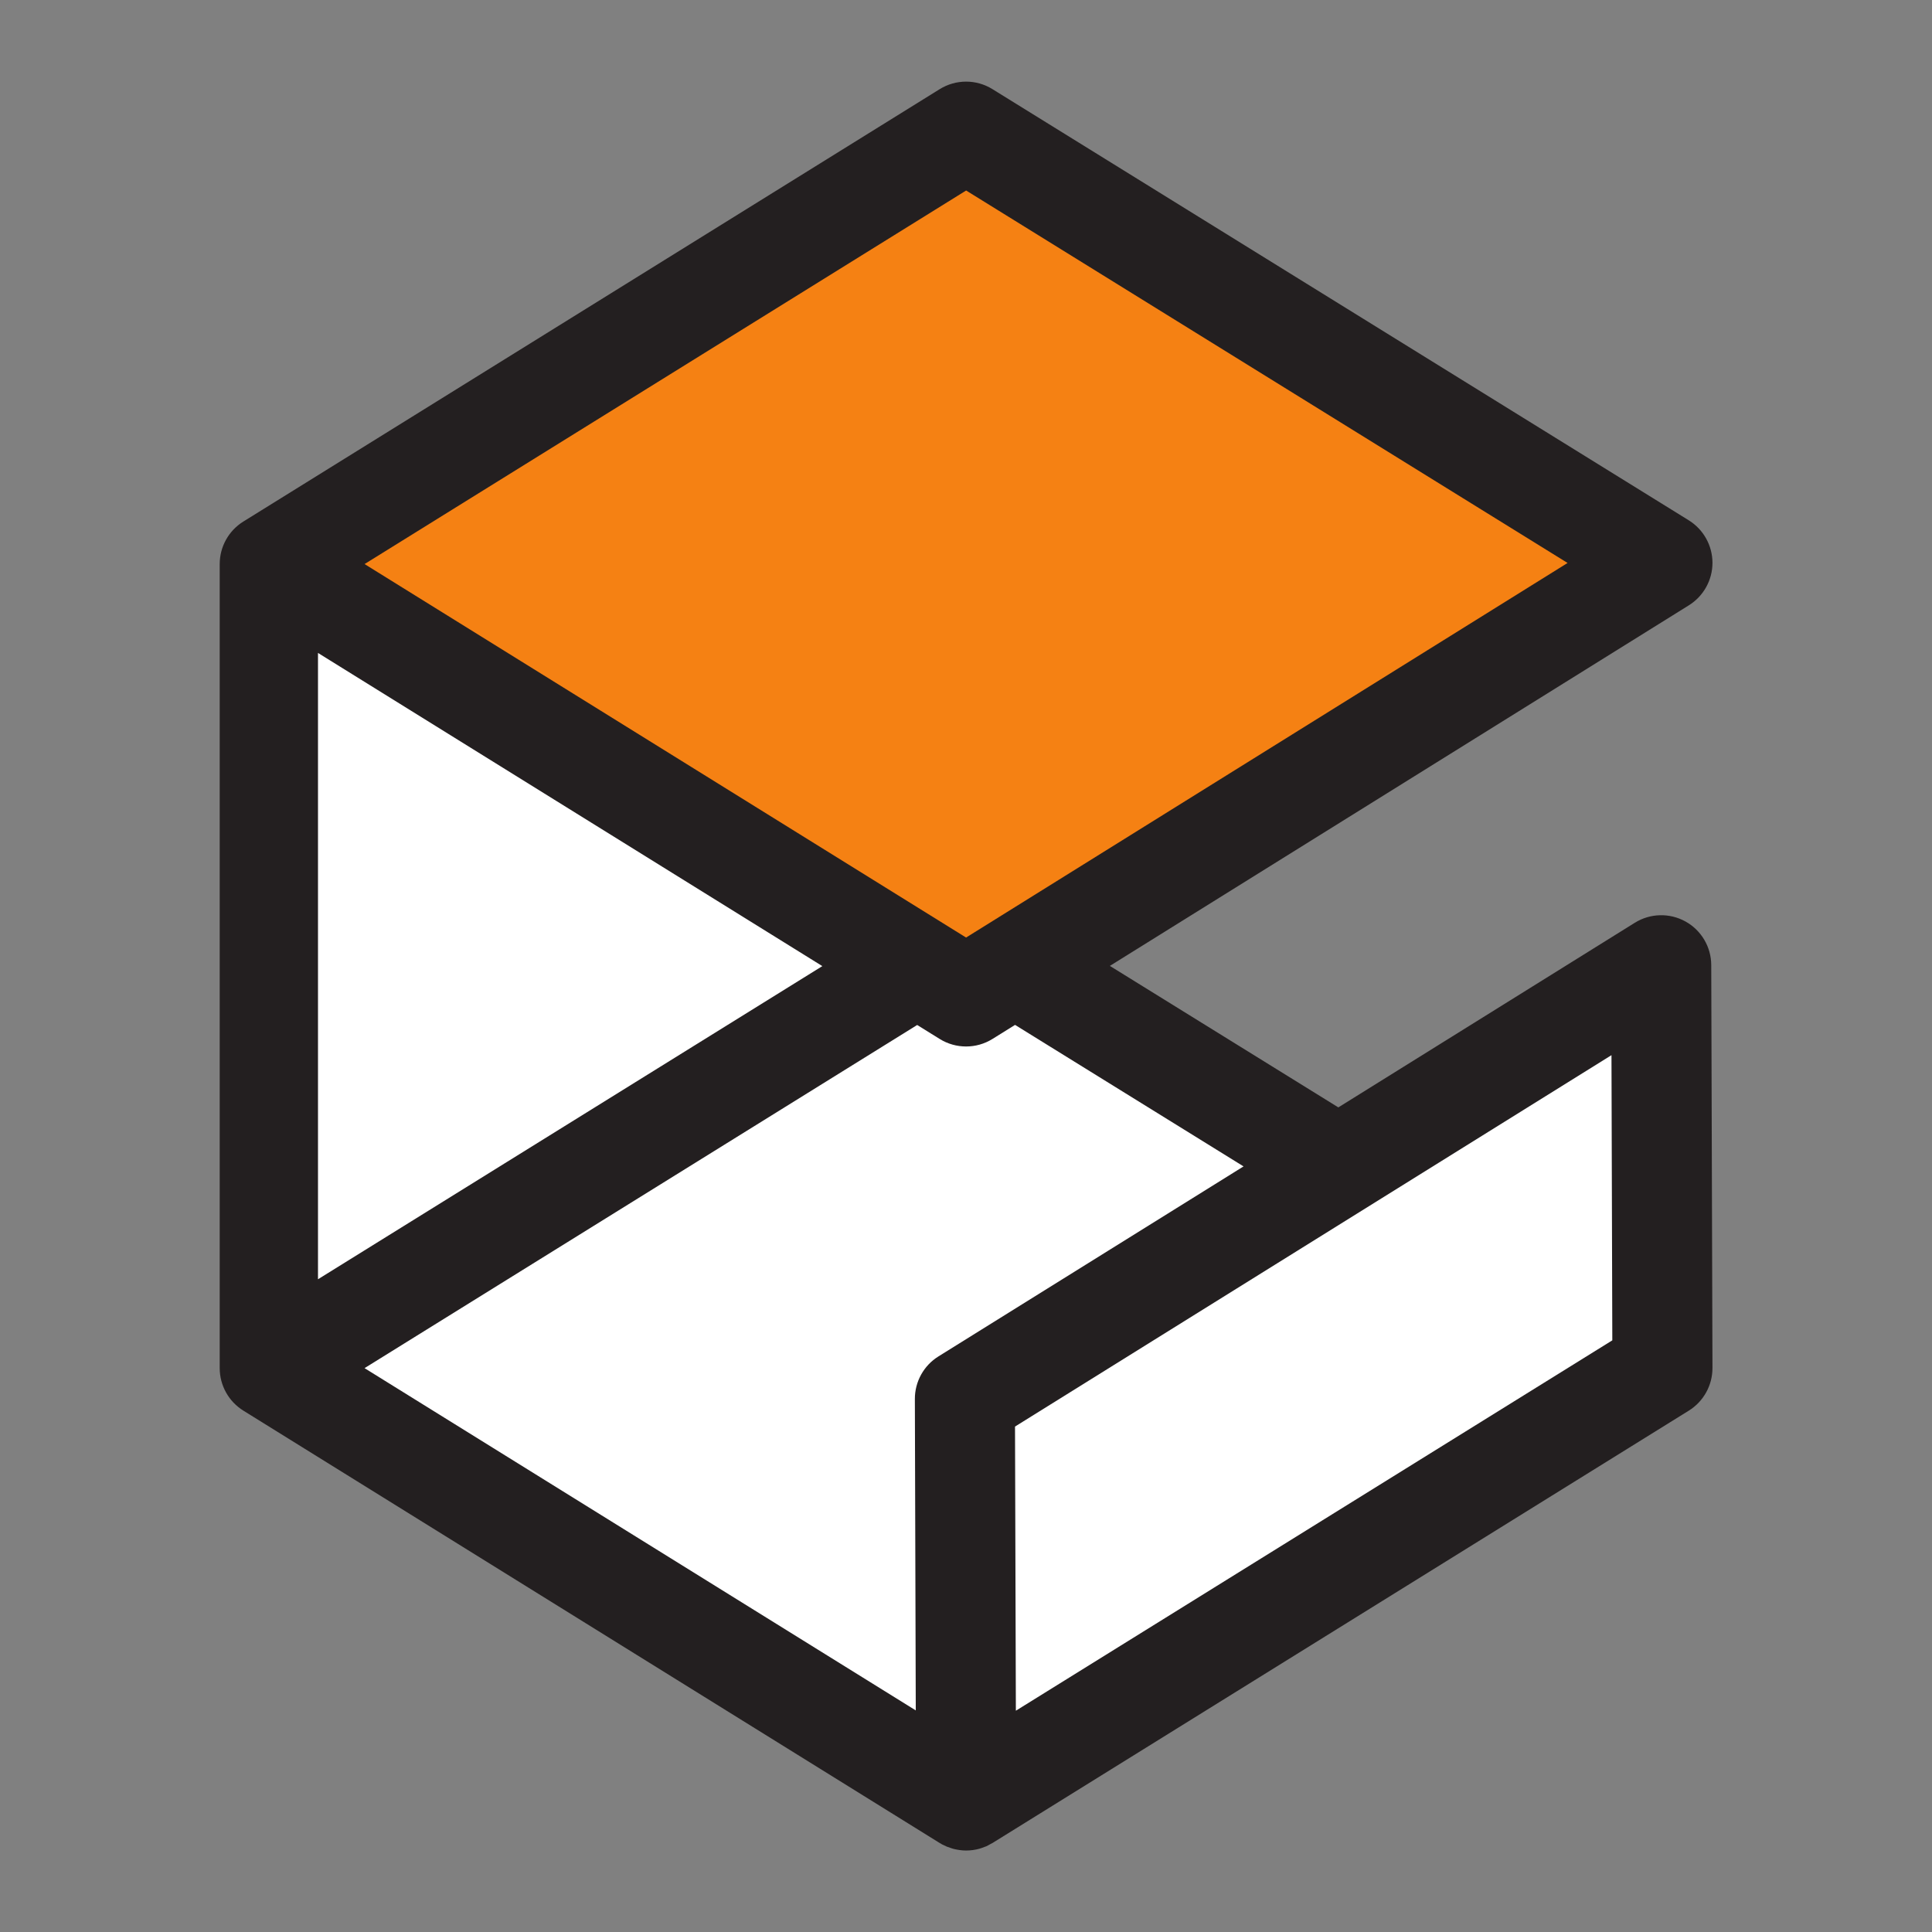 <?xml version="1.0" encoding="UTF-8" standalone="no"?>
<!-- Created with Inkscape (http://www.inkscape.org/) -->

<svg
        xmlns:dc="http://purl.org/dc/elements/1.1/"
        xmlns:cc="http://creativecommons.org/ns#"
        xmlns:rdf="http://www.w3.org/1999/02/22-rdf-syntax-ns#"
        xmlns:svg="http://www.w3.org/2000/svg"
        xmlns="http://www.w3.org/2000/svg"
        xmlns:sodipodi="http://sodipodi.sourceforge.net/DTD/sodipodi-0.dtd"
        xmlns:inkscape="http://www.inkscape.org/namespaces/inkscape"
        id="svg6408"
        version="1.1"
        viewBox="0 0 300 300"
        inkscape:version="0.48.4 r9939"
        sodipodi:docname="New document 18">
    <rect x="0" y="0" width="300" height="300" fill="#808080" stroke="none"/>
    <defs
            id="defs6410" />
    <sodipodi:namedview
            id="base"
            pagecolor="#ffffff"
            bordercolor="#666666"
            borderopacity="1.0"
            inkscape:pageopacity="0"
            inkscape:pageshadow="2"
            inkscape:zoom="1.979899"
            inkscape:cx="170.62581"
            inkscape:cy="178.84029"
            inkscape:document-units="px"
            inkscape:current-layer="layer1"
            showgrid="false"
            inkscape:window-width="1749"
            inkscape:window-height="1203"
            inkscape:window-x="0"
            inkscape:window-y="0"
            inkscape:window-maximized="0" />
    <g
            inkscape:label="Layer 1"
            inkscape:groupmode="layer"
            id="layer1"
            transform="translate(0,-752.362)">
        <g
                transform="matrix(1.722,0,0,1.722,-240.525,490.396)"
                id="g6387">
            <path
                    inkscape:connector-curvature="0"
                    id="path4004"
                    d="m 164.74,205.99 1.899,67.415 59.819,38.93 0.95,-34.657 35.132,-19.465 z"
                    style="fill:#ffffff;fill-opacity:1;stroke:#000000;stroke-width:1px;stroke-linecap:butt;stroke-linejoin:miter;stroke-opacity:1" />
            <path
                    d="m 222.384,244.556 2.03,1.26 c 0.728,0.453 1.553,0.678 2.38,0.678 0.826,0 1.653,-0.225 2.383,-0.681 l 2.032,-1.265 20.605,12.76 -27.512,17.133 c -1.327,0.824 -2.133,2.278 -2.127,3.845 l 0.081,28.077 -49.705,-30.864 49.831,-30.942 z m -54.032,-33.549 45.48,28.24 -45.48,28.238 0,-56.478 z m 125.635,28.148 c -0.004,-1.633 -0.892,-3.14 -2.326,-3.933 -1.43,-0.792 -3.179,-0.747 -4.567,0.117 l -26.733,16.648 -20.603,-12.759 52.209,-32.515 c 1.325,-0.825 2.131,-2.275 2.131,-3.836 -0.004,-1.558 -0.812,-3.008 -2.138,-3.83 l -62.791,-38.881 c -1.458,-0.904 -3.298,-0.901 -4.755,0.002 l -62.793,38.991 c -1.325,0.822 -2.132,2.272 -2.132,3.833 0,0.406 0,72.099 0,72.505 0,1.561 0.807,3.01 2.132,3.834 l 62.793,38.99 c 0.031,0.019 0.062,0.03 0.093,0.048 0.035,0.019 0.063,0.045 0.099,0.066 0.071,0.038 0.145,0.066 0.22,0.103 0.073,0.038 0.145,0.074 0.222,0.106 0.117,0.047 0.237,0.089 0.356,0.125 0.071,0.025 0.139,0.051 0.211,0.069 0.134,0.041 0.272,0.062 0.409,0.088 0.057,0.012 0.117,0.025 0.176,0.029 0.197,0.03 0.396,0.044 0.592,0.044 l 0,0 c 0,0 0.001,0 0.002,0 0.409,0 0.822,-0.058 1.218,-0.167 0.004,-0.004 0.006,-0.004 0.006,-0.004 0.154,-0.041 0.305,-0.103 0.454,-0.161 0.045,-0.019 0.093,-0.03 0.137,-0.047 0.126,-0.055 0.243,-0.129 0.362,-0.195 0.066,-0.036 0.136,-0.065 0.201,-0.103 l 0.002,-0.003 c 0.003,0 0.003,0 0.003,0 l 0.121,-0.076 62.665,-38.91 c 1.331,-0.828 2.136,-2.282 2.134,-3.849 l -0.11,-36.329"
                    id="path3115"
                    style="fill:#231f20;fill-opacity:1;fill-rule:nonzero;stroke:none"
                    inkscape:connector-curvature="0" />
            <path
                    d="m 231.205,280.768 0.077,25.623 53.784,-33.398 -0.075,-25.716 -53.786,33.491"
                    id="path3117"
                    style="fill:#ffffff;fill-opacity:1;fill-rule:nonzero;stroke:none"
                    inkscape:connector-curvature="0" />
            <path
                    d="m 172.553,202.993 54.24,33.678 54.239,-33.777 -54.234,-33.586 -54.245,33.684"
                    id="path3119"
                    style="fill:#f58113;fill-opacity:1;fill-rule:nonzero;stroke:none"
                    inkscape:connector-curvature="0" />
        </g>
    </g>
</svg>